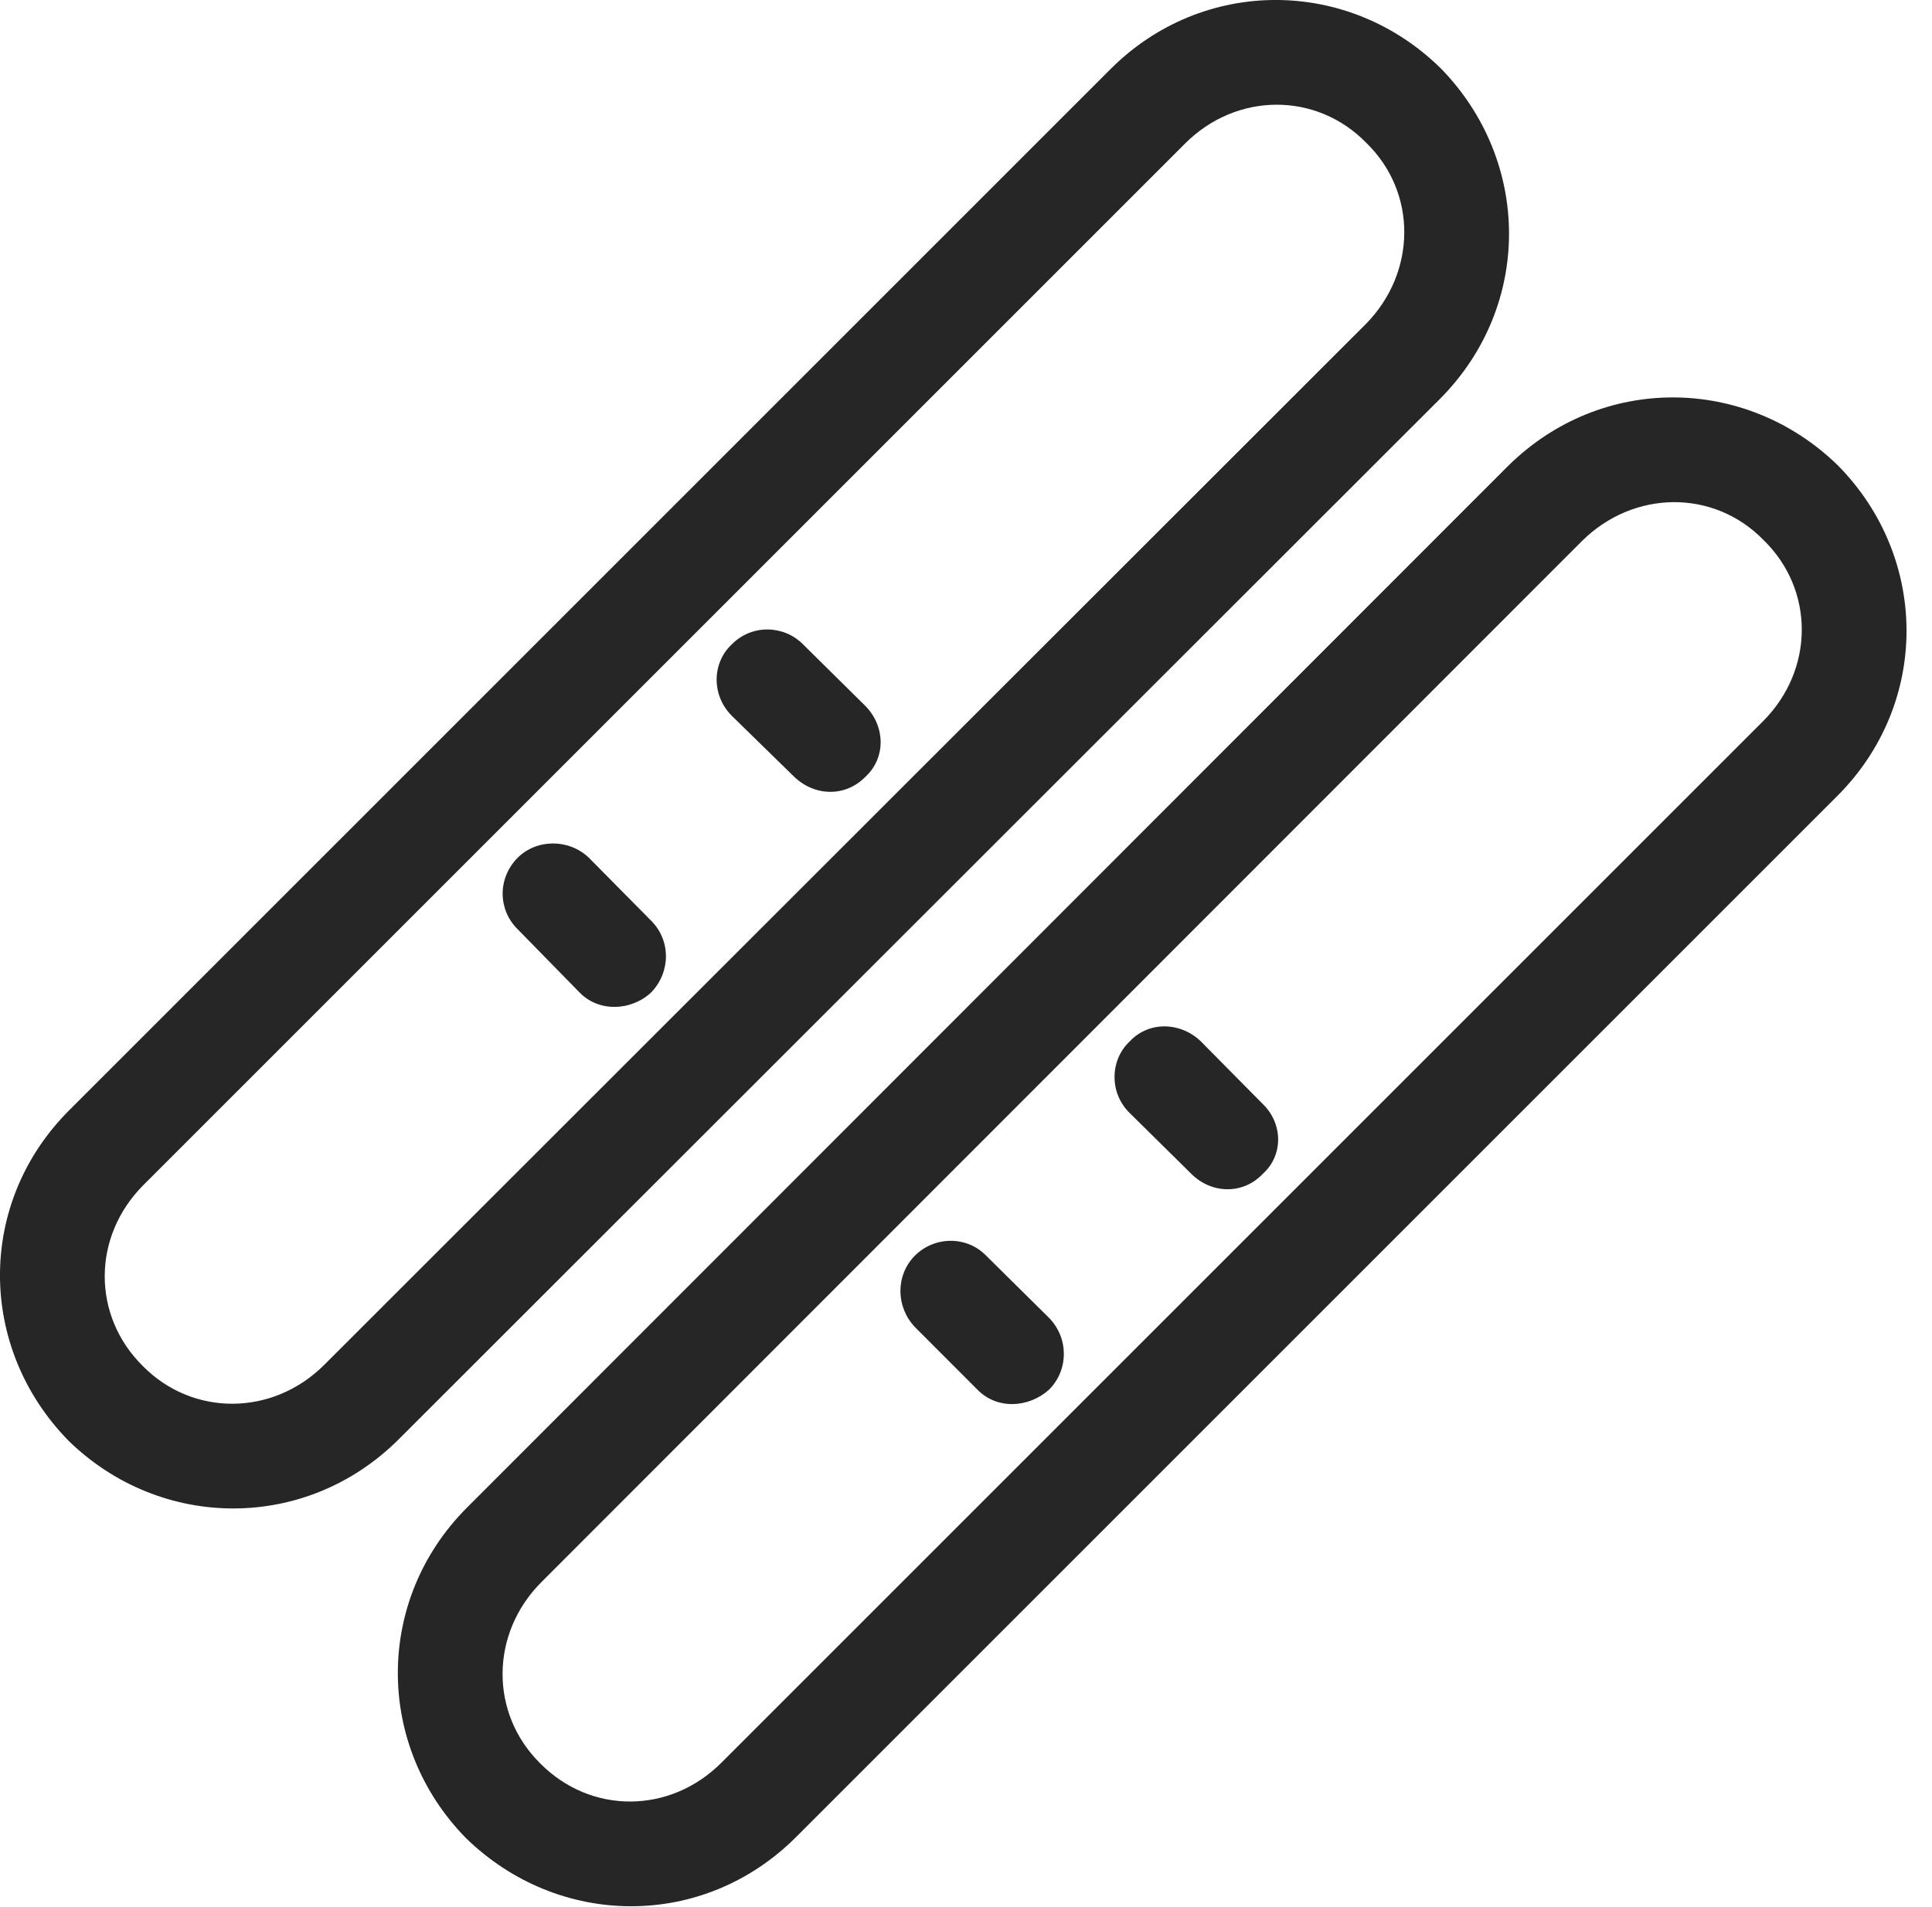 <?xml version="1.0" encoding="UTF-8"?>
<!--Generator: Apple Native CoreSVG 232.5-->
<!DOCTYPE svg
PUBLIC "-//W3C//DTD SVG 1.1//EN"
       "http://www.w3.org/Graphics/SVG/1.1/DTD/svg11.dtd">
<svg version="1.1" xmlns="http://www.w3.org/2000/svg" xmlns:xlink="http://www.w3.org/1999/xlink" width="27.358" height="27.007">
 <g>
  <rect height="27.007" opacity="0" width="27.358" x="0" y="0"/>
  <path d="M0.979 15.725C-0.33 17.034-0.32 19.084 0.969 20.403C2.278 21.682 4.338 21.692 5.647 20.383L20.393 5.647C21.702 4.329 21.682 2.278 20.403 0.969C19.094-0.32 17.034-0.33 15.725 0.979ZM2.034 16.78L16.78 2.034C17.512 1.301 18.645 1.301 19.348 2.024C20.071 2.727 20.061 3.86 19.338 4.592L4.592 19.329C3.86 20.061 2.727 20.061 2.024 19.348C1.301 18.635 1.301 17.512 2.034 16.78ZM10.364 10.139L11.243 10.998C11.536 11.282 11.975 11.291 12.258 10.998C12.541 10.735 12.541 10.295 12.258 10.002L11.37 9.124C11.096 8.85 10.647 8.84 10.364 9.124C10.081 9.387 10.071 9.846 10.364 10.139ZM7.327 13.157L8.206 14.055C8.479 14.338 8.938 14.319 9.221 14.055C9.495 13.772 9.504 13.323 9.221 13.04L8.342 12.151C8.059 11.877 7.6 11.877 7.327 12.151C7.043 12.444 7.053 12.883 7.327 13.157ZM6.614 21.35C5.305 22.659 5.315 24.719 6.594 26.028C7.913 27.317 9.963 27.327 11.272 26.018L26.018 11.272C27.327 9.963 27.317 7.903 26.028 6.594C24.719 5.315 22.669 5.295 21.35 6.604ZM7.668 22.405L22.405 7.659C23.137 6.936 24.27 6.926 24.973 7.649C25.696 8.352 25.696 9.485 24.963 10.217L10.217 24.963C9.485 25.696 8.362 25.696 7.649 24.973C6.936 24.27 6.936 23.137 7.668 22.405ZM15.998 15.764L16.868 16.623C17.161 16.916 17.61 16.916 17.883 16.623C18.176 16.36 18.166 15.911 17.883 15.637L17.004 14.748C16.721 14.475 16.272 14.456 15.998 14.748C15.715 15.012 15.706 15.481 15.998 15.764ZM12.952 18.791L13.84 19.68C14.114 19.963 14.563 19.944 14.856 19.68C15.129 19.407 15.139 18.957 14.856 18.665L13.967 17.786C13.694 17.502 13.235 17.502 12.952 17.786C12.678 18.069 12.688 18.508 12.952 18.791Z" fill="#000000" fill-opacity="0.85"/>
 </g>
</svg>
